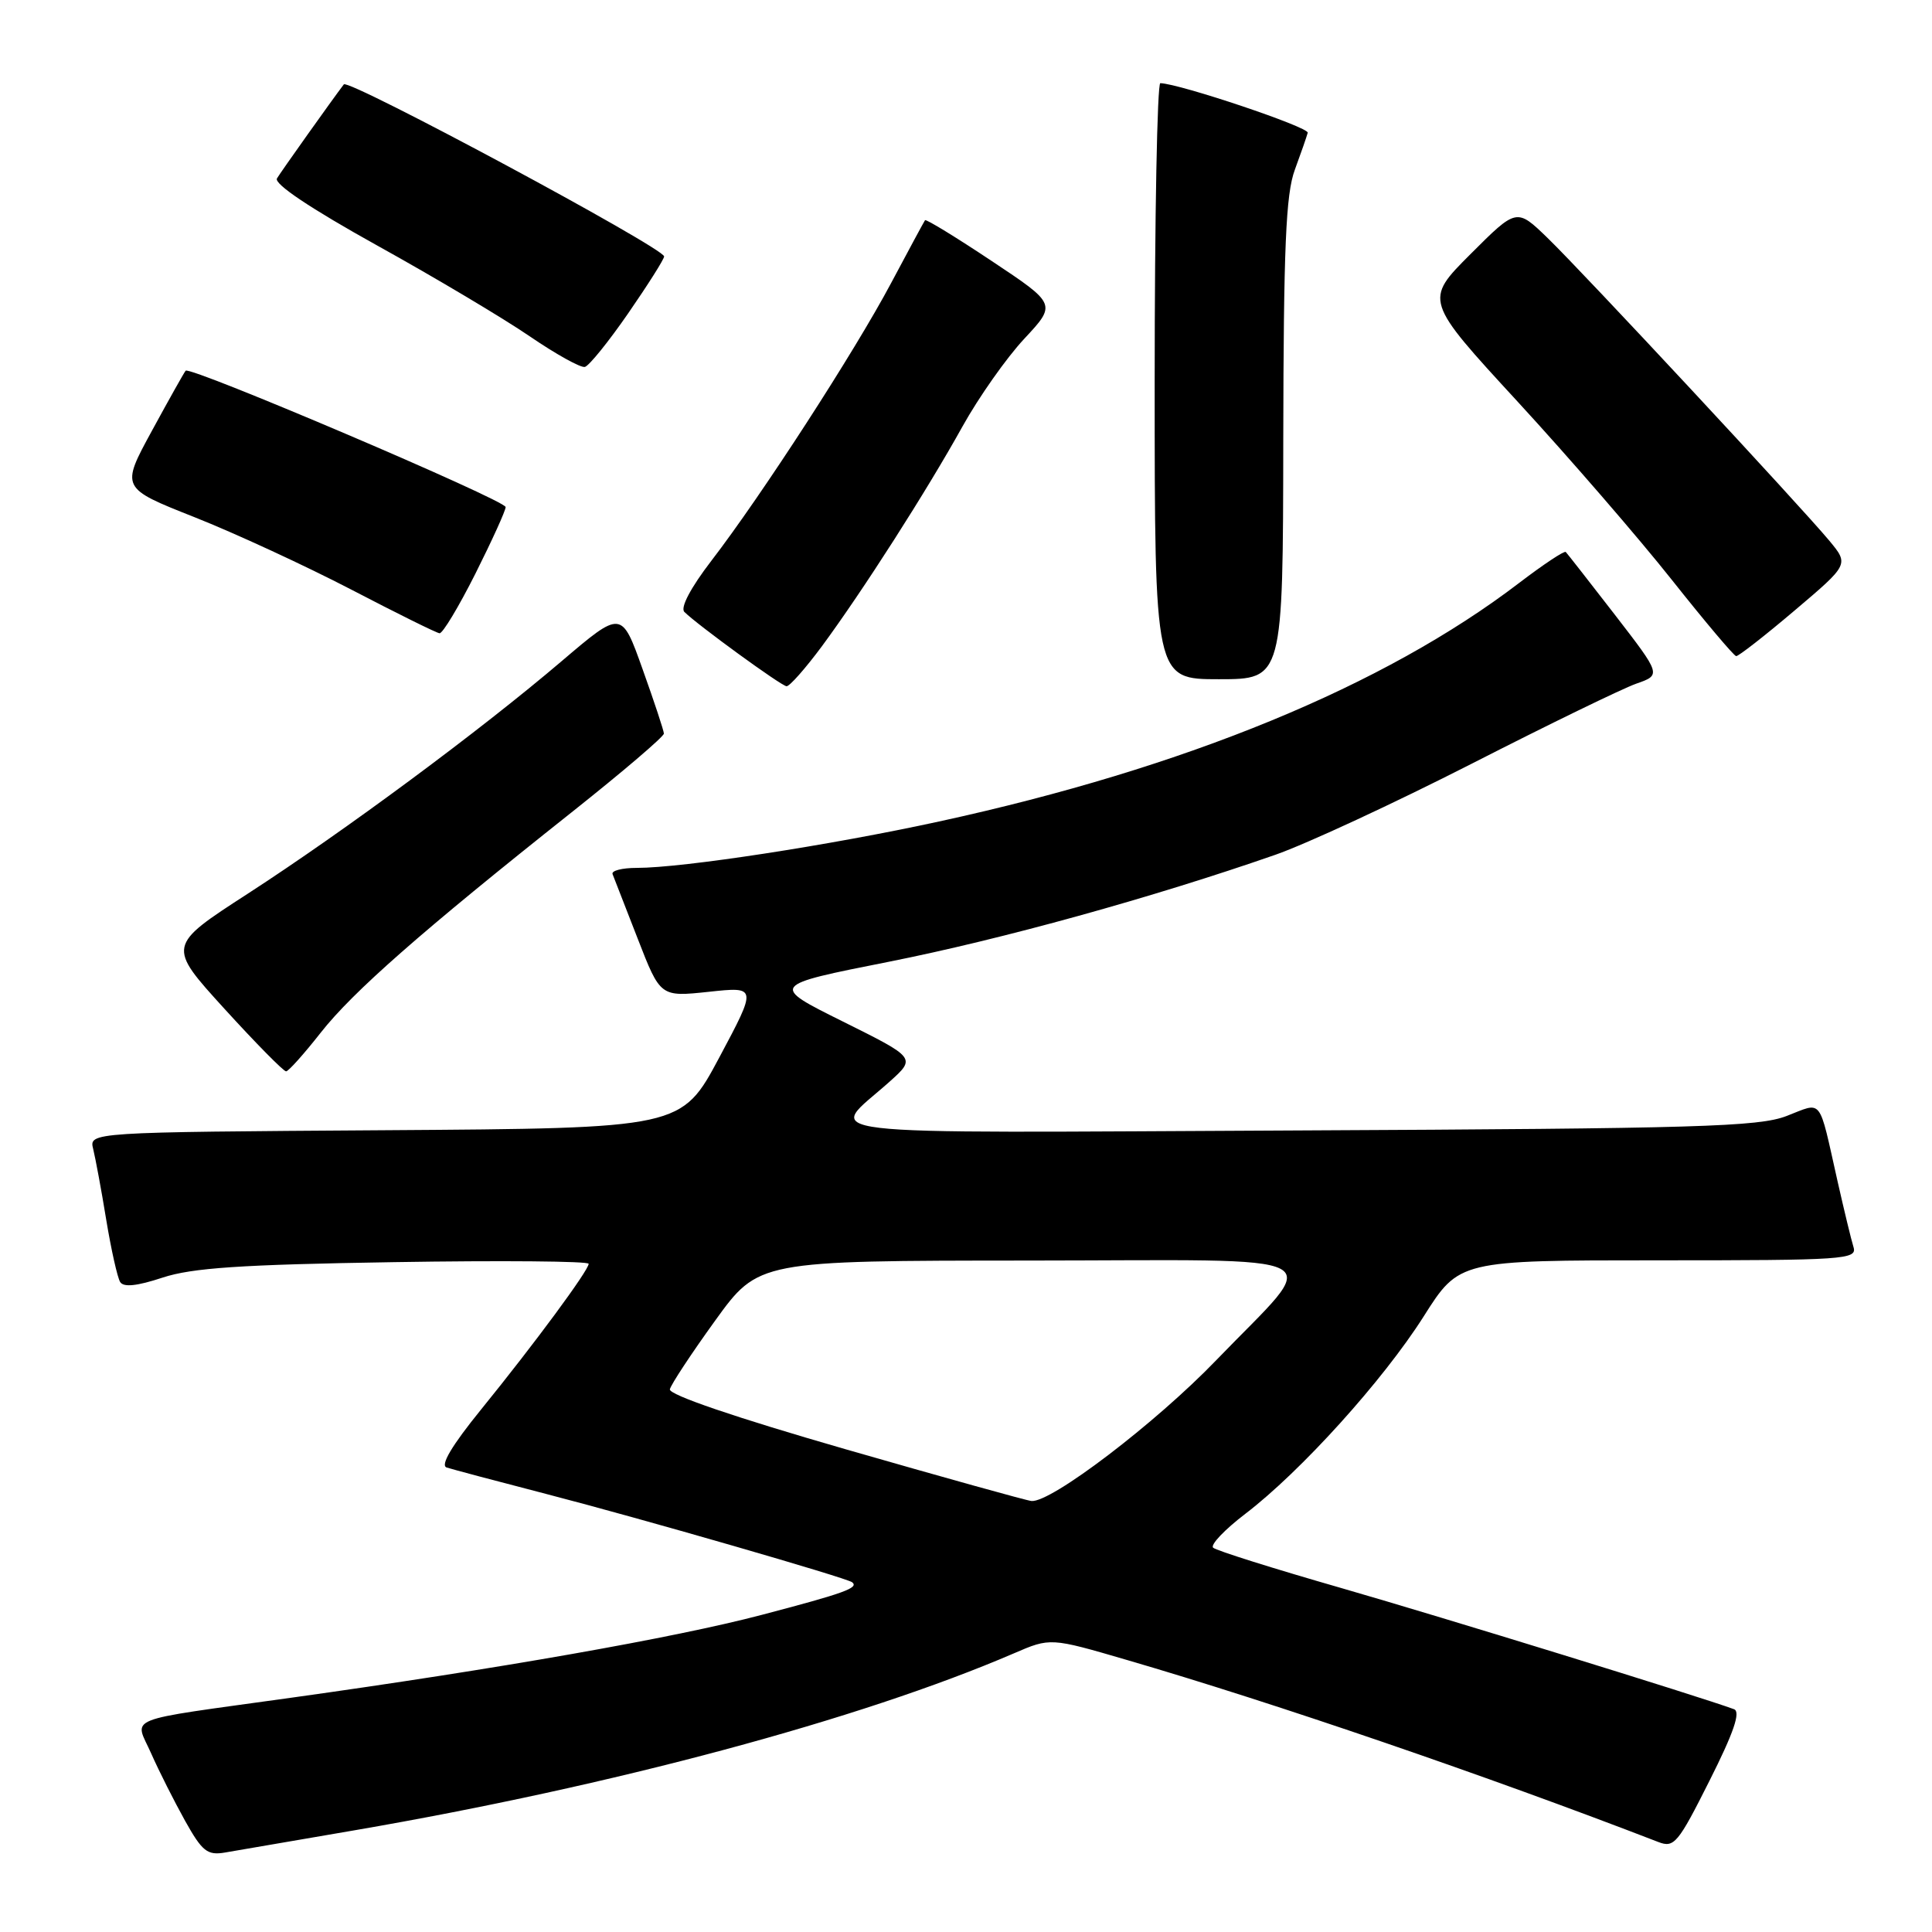 <?xml version="1.0" encoding="UTF-8" standalone="no"?>
<!DOCTYPE svg PUBLIC "-//W3C//DTD SVG 1.1//EN" "http://www.w3.org/Graphics/SVG/1.1/DTD/svg11.dtd" >
<svg xmlns="http://www.w3.org/2000/svg" xmlns:xlink="http://www.w3.org/1999/xlink" version="1.1" viewBox="0 0 256 256">
 <g >
 <path fill="currentColor"
d=" M 47.00 242.52 C 81.23 236.63 114.02 227.83 134.34 219.08 C 139.18 216.99 139.18 216.99 149.34 219.96 C 168.83 225.64 197.10 235.33 219.75 244.08 C 221.83 244.88 222.35 244.26 226.52 235.95 C 229.73 229.58 230.67 226.82 229.77 226.48 C 225.12 224.77 191.28 214.33 177.78 210.44 C 168.83 207.87 161.16 205.46 160.75 205.08 C 160.34 204.71 162.26 202.69 165.01 200.59 C 172.37 194.97 183.26 182.92 188.64 174.44 C 193.35 167.00 193.35 167.00 219.74 167.00 C 244.42 167.00 246.10 166.89 245.60 165.25 C 245.30 164.29 244.35 160.35 243.48 156.50 C 240.93 145.18 241.58 146.01 236.72 147.88 C 233.03 149.30 224.97 149.54 172.10 149.79 C 104.57 150.11 109.63 150.71 117.86 143.34 C 121.38 140.18 121.38 140.18 111.71 135.37 C 102.03 130.56 102.03 130.56 117.77 127.44 C 132.76 124.46 152.73 118.93 169.00 113.26 C 173.12 111.82 184.82 106.39 195.00 101.20 C 205.18 96.00 214.99 91.23 216.81 90.59 C 220.13 89.43 220.13 89.43 213.98 81.46 C 210.59 77.08 207.67 73.34 207.47 73.14 C 207.28 72.95 204.51 74.79 201.31 77.23 C 183.41 90.91 157.06 101.75 124.44 108.85 C 109.89 112.02 90.47 115.00 84.38 115.00 C 82.43 115.00 80.98 115.37 81.17 115.83 C 81.35 116.28 82.85 120.13 84.50 124.38 C 87.50 132.10 87.50 132.10 93.91 131.42 C 100.32 130.73 100.32 130.73 95.31 140.12 C 90.30 149.50 90.30 149.50 51.04 149.76 C 11.79 150.02 11.79 150.02 12.35 152.26 C 12.65 153.49 13.44 157.72 14.08 161.65 C 14.73 165.59 15.56 169.28 15.92 169.87 C 16.37 170.60 18.15 170.41 21.54 169.29 C 25.46 168.00 31.91 167.56 52.25 167.24 C 66.41 167.01 78.00 167.11 78.00 167.46 C 78.00 168.32 70.84 178.03 63.75 186.76 C 59.87 191.54 58.31 194.16 59.18 194.45 C 59.91 194.69 65.90 196.28 72.50 197.99 C 85.05 201.24 112.20 209.08 112.92 209.66 C 113.83 210.40 111.90 211.10 100.93 213.98 C 89.38 217.02 65.99 221.14 38.50 224.97 C 15.87 228.13 17.83 227.35 20.04 232.36 C 21.07 234.69 23.09 238.69 24.52 241.26 C 26.79 245.32 27.47 245.87 29.81 245.47 C 31.29 245.22 39.02 243.89 47.00 242.52 Z  M 42.50 136.83 C 46.75 131.42 55.88 123.40 75.75 107.63 C 82.49 102.28 87.99 97.59 87.97 97.20 C 87.96 96.82 86.69 92.98 85.15 88.68 C 82.36 80.85 82.36 80.85 74.43 87.60 C 63.62 96.81 45.70 110.08 32.83 118.42 C 22.15 125.33 22.15 125.33 29.74 133.67 C 33.91 138.25 37.59 141.98 37.91 141.96 C 38.24 141.94 40.30 139.63 42.50 136.83 Z  M 108.93 85.60 C 114.31 78.31 122.80 65.04 127.54 56.50 C 129.68 52.65 133.35 47.43 135.71 44.90 C 140.00 40.30 140.00 40.30 131.40 34.58 C 126.67 31.43 122.70 29.00 122.57 29.18 C 122.44 29.36 120.42 33.10 118.08 37.50 C 113.24 46.61 100.90 65.67 94.24 74.33 C 91.53 77.86 90.12 80.52 90.68 81.08 C 92.37 82.77 103.49 90.87 104.22 90.93 C 104.61 90.97 106.73 88.57 108.93 85.60 Z  M 170.04 58.25 C 170.08 32.75 170.38 25.71 171.57 22.50 C 172.38 20.30 173.15 18.09 173.28 17.59 C 173.46 16.85 156.35 11.10 153.75 11.02 C 153.34 11.01 153.00 28.77 153.00 50.50 C 153.00 90.00 153.00 90.00 161.50 90.00 C 170.00 90.00 170.00 90.00 170.04 58.25 Z  M 237.80 80.89 C 245.00 74.79 245.00 74.79 242.39 71.64 C 238.48 66.95 209.78 36.10 205.06 31.53 C 200.96 27.56 200.96 27.56 194.85 33.67 C 188.73 39.79 188.73 39.79 201.12 53.25 C 207.93 60.65 217.10 71.25 221.50 76.80 C 225.90 82.35 229.75 86.91 230.05 86.94 C 230.35 86.97 233.84 84.25 237.80 80.89 Z  M 62.99 76.02 C 65.19 71.63 67.00 67.66 67.00 67.19 C 67.00 66.29 25.17 48.46 24.60 49.12 C 24.41 49.33 22.40 52.91 20.13 57.08 C 16.00 64.66 16.00 64.66 25.75 68.52 C 31.11 70.64 40.45 74.96 46.50 78.10 C 52.55 81.25 57.83 83.87 58.24 83.91 C 58.65 83.96 60.78 80.41 62.99 76.02 Z  M 83.25 41.50 C 85.86 37.72 88.00 34.34 88.00 33.98 C 88.00 32.86 46.16 10.39 45.56 11.18 C 44.02 13.20 37.21 22.78 36.70 23.64 C 36.27 24.36 41.14 27.62 49.96 32.52 C 57.63 36.77 66.74 42.20 70.20 44.57 C 73.67 46.94 76.95 48.76 77.50 48.62 C 78.05 48.48 80.64 45.28 83.25 41.50 Z  M 112.00 192.02 C 97.43 187.82 88.60 184.81 88.76 184.09 C 88.91 183.45 91.61 179.35 94.76 174.99 C 100.50 167.05 100.50 167.05 136.29 167.03 C 177.98 167.00 175.30 165.57 161.17 180.22 C 153.11 188.59 139.26 199.14 136.67 198.89 C 136.02 198.83 124.93 195.74 112.00 192.02 Z "/>
</g>
</svg>